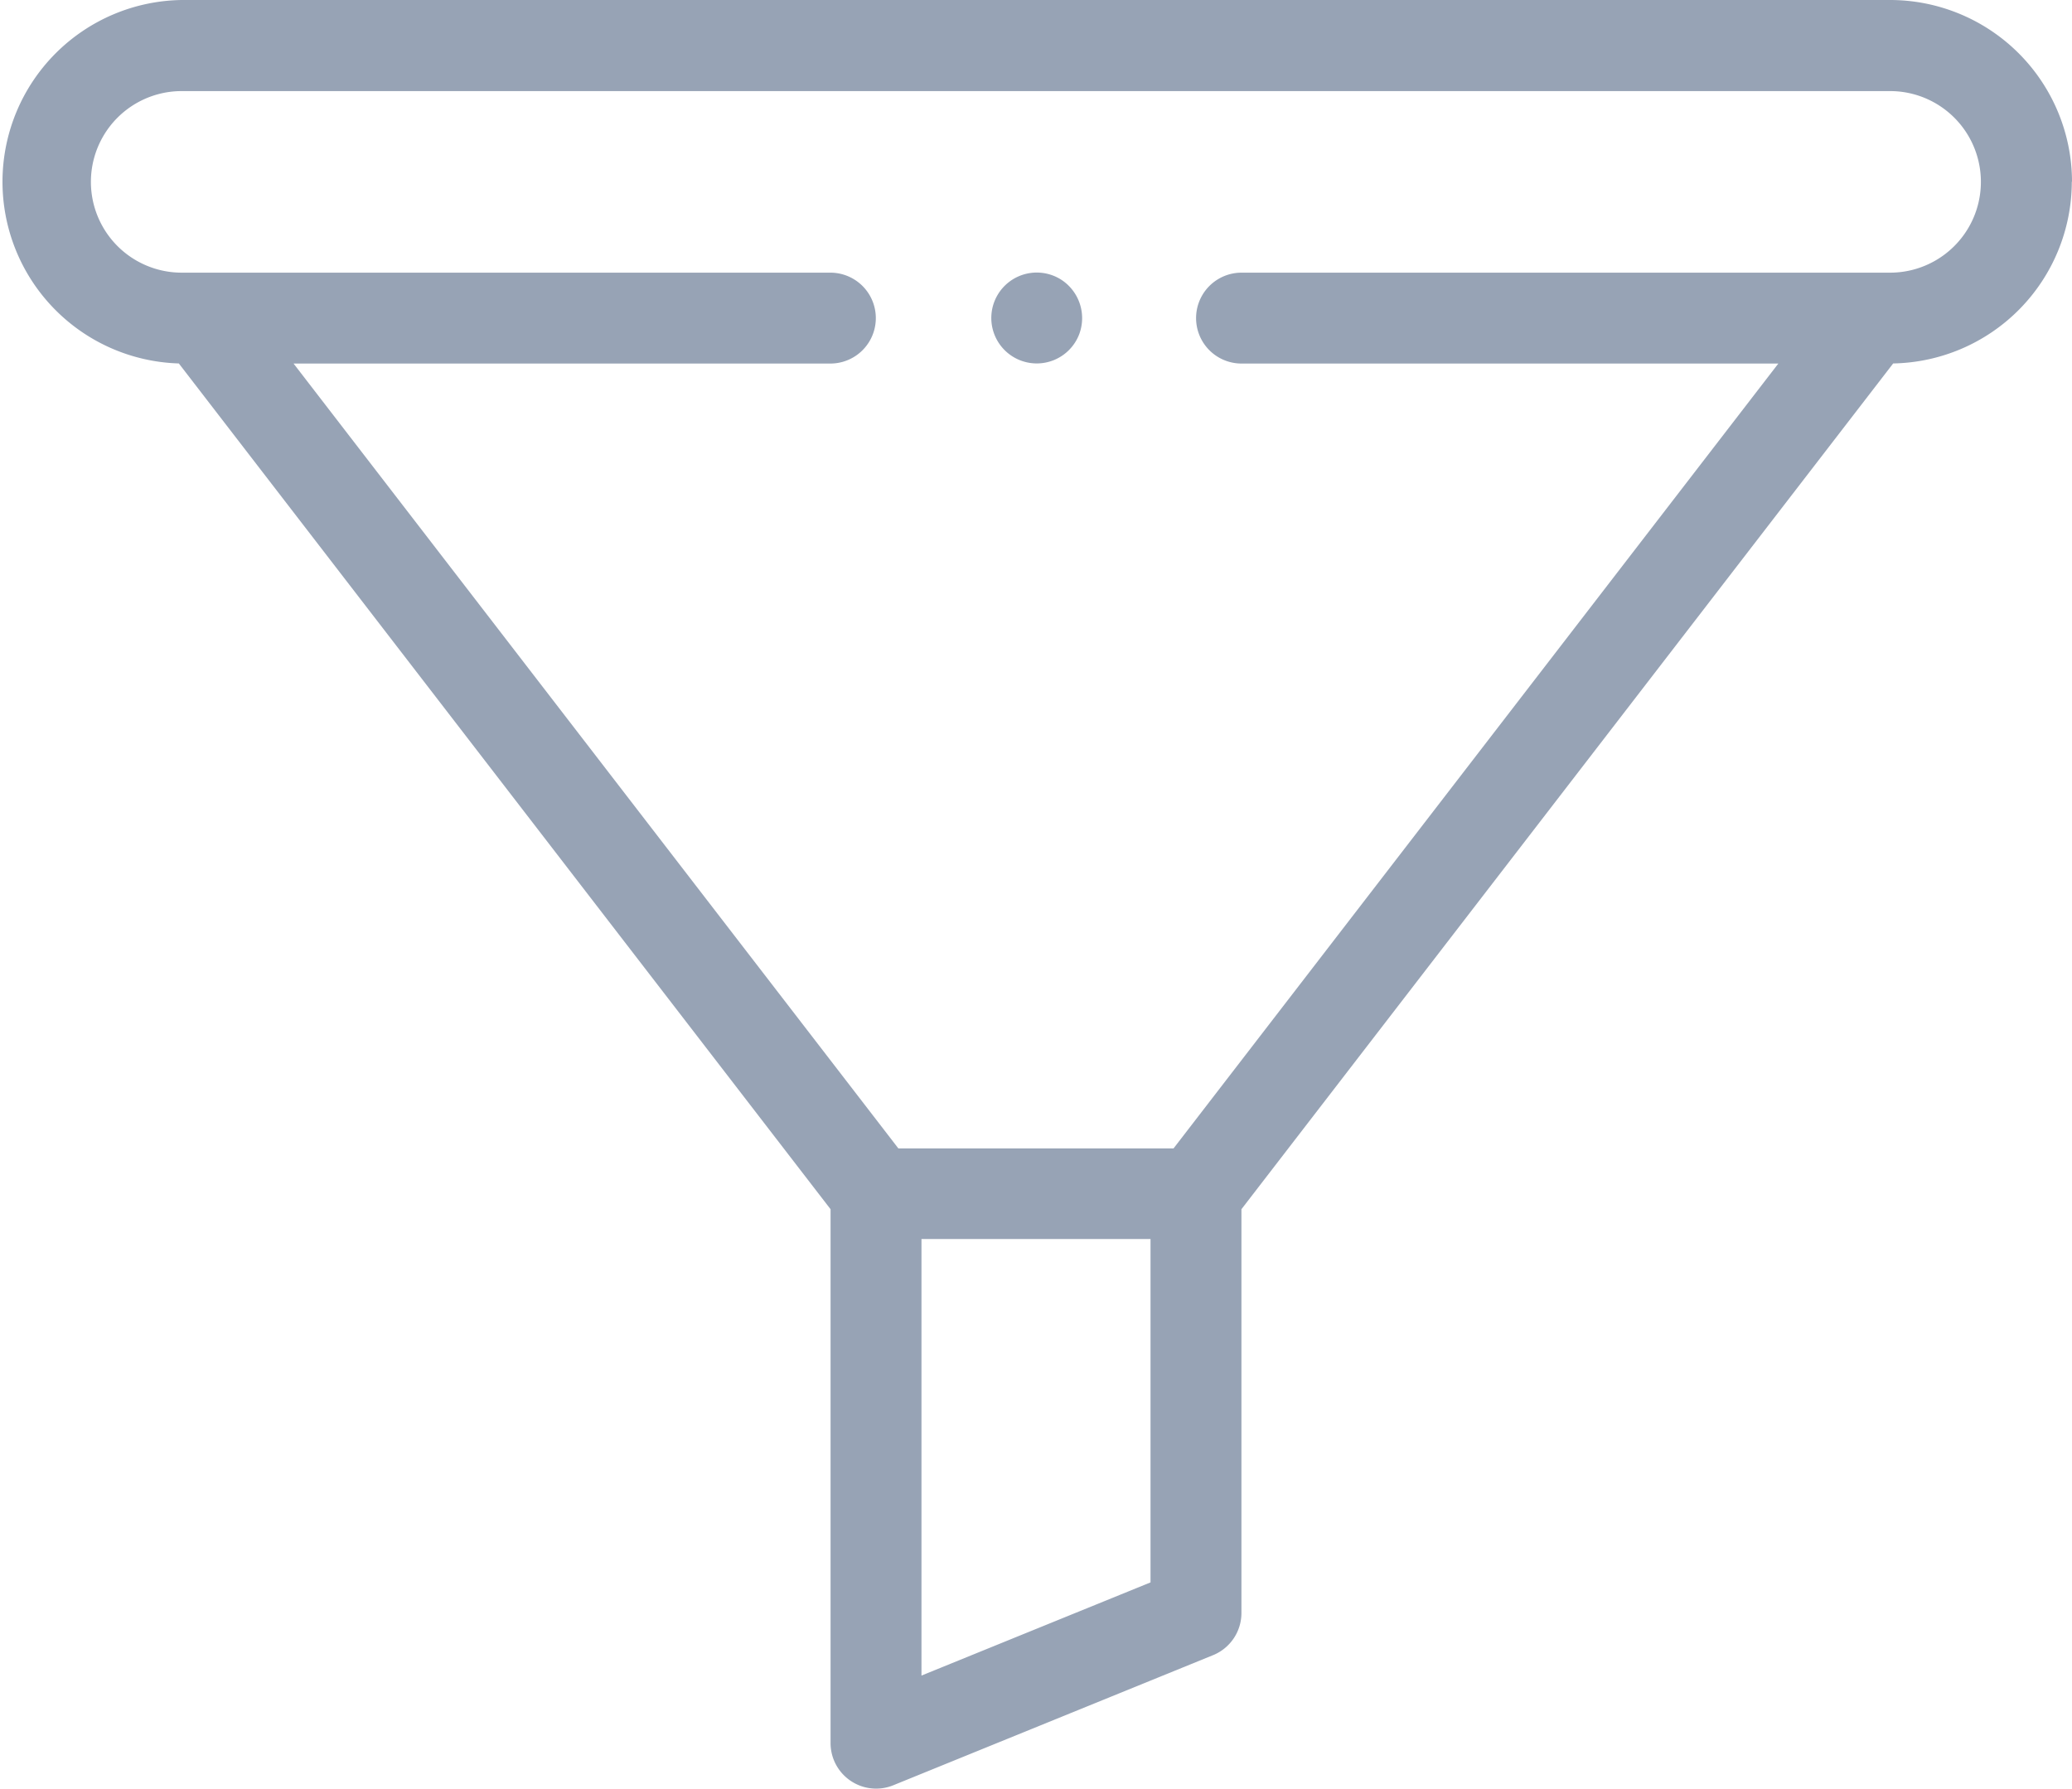 <svg xmlns="http://www.w3.org/2000/svg" width="20.878" height="18.027" viewBox="0 0 20.878 18.027">
  <g id="Grupo_2277" data-name="Grupo 2277" transform="translate(-135 -204)">
    <path id="Caminho_2127" data-name="Caminho 2127" d="M155.878,205.832A1.834,1.834,0,0,0,154.046,204H136.832a1.832,1.832,0,0,0-.03,3.663l6.567,8.524v5.381a.459.459,0,0,0,.631.425l3.224-1.312a.459.459,0,0,0,.285-.425v-4.069l6.567-8.524a1.834,1.834,0,0,0,1.8-1.831Zm-9.285,14.116-2.308.939v-4.4h2.308Zm7.453-13.2H147.51a.458.458,0,1,0,0,.916h5.409l-6.094,7.91h-2.773l-6.094-7.91h5.409a.458.458,0,0,0,0-.916h-6.536a.915.915,0,0,1,0-1.83h17.214a.915.915,0,0,1,0,1.83Zm0,0" transform="translate(0)" fill="#97a3b5"/>
    <path id="Caminho_2128" data-name="Caminho 2128" d="M299.221,249.054a.458.458,0,1,0,.174.543.462.462,0,0,0-.174-.543Zm0,0" transform="translate(-153.52 -42.23)" fill="#97a3b5"/>
  </g>
</svg>
